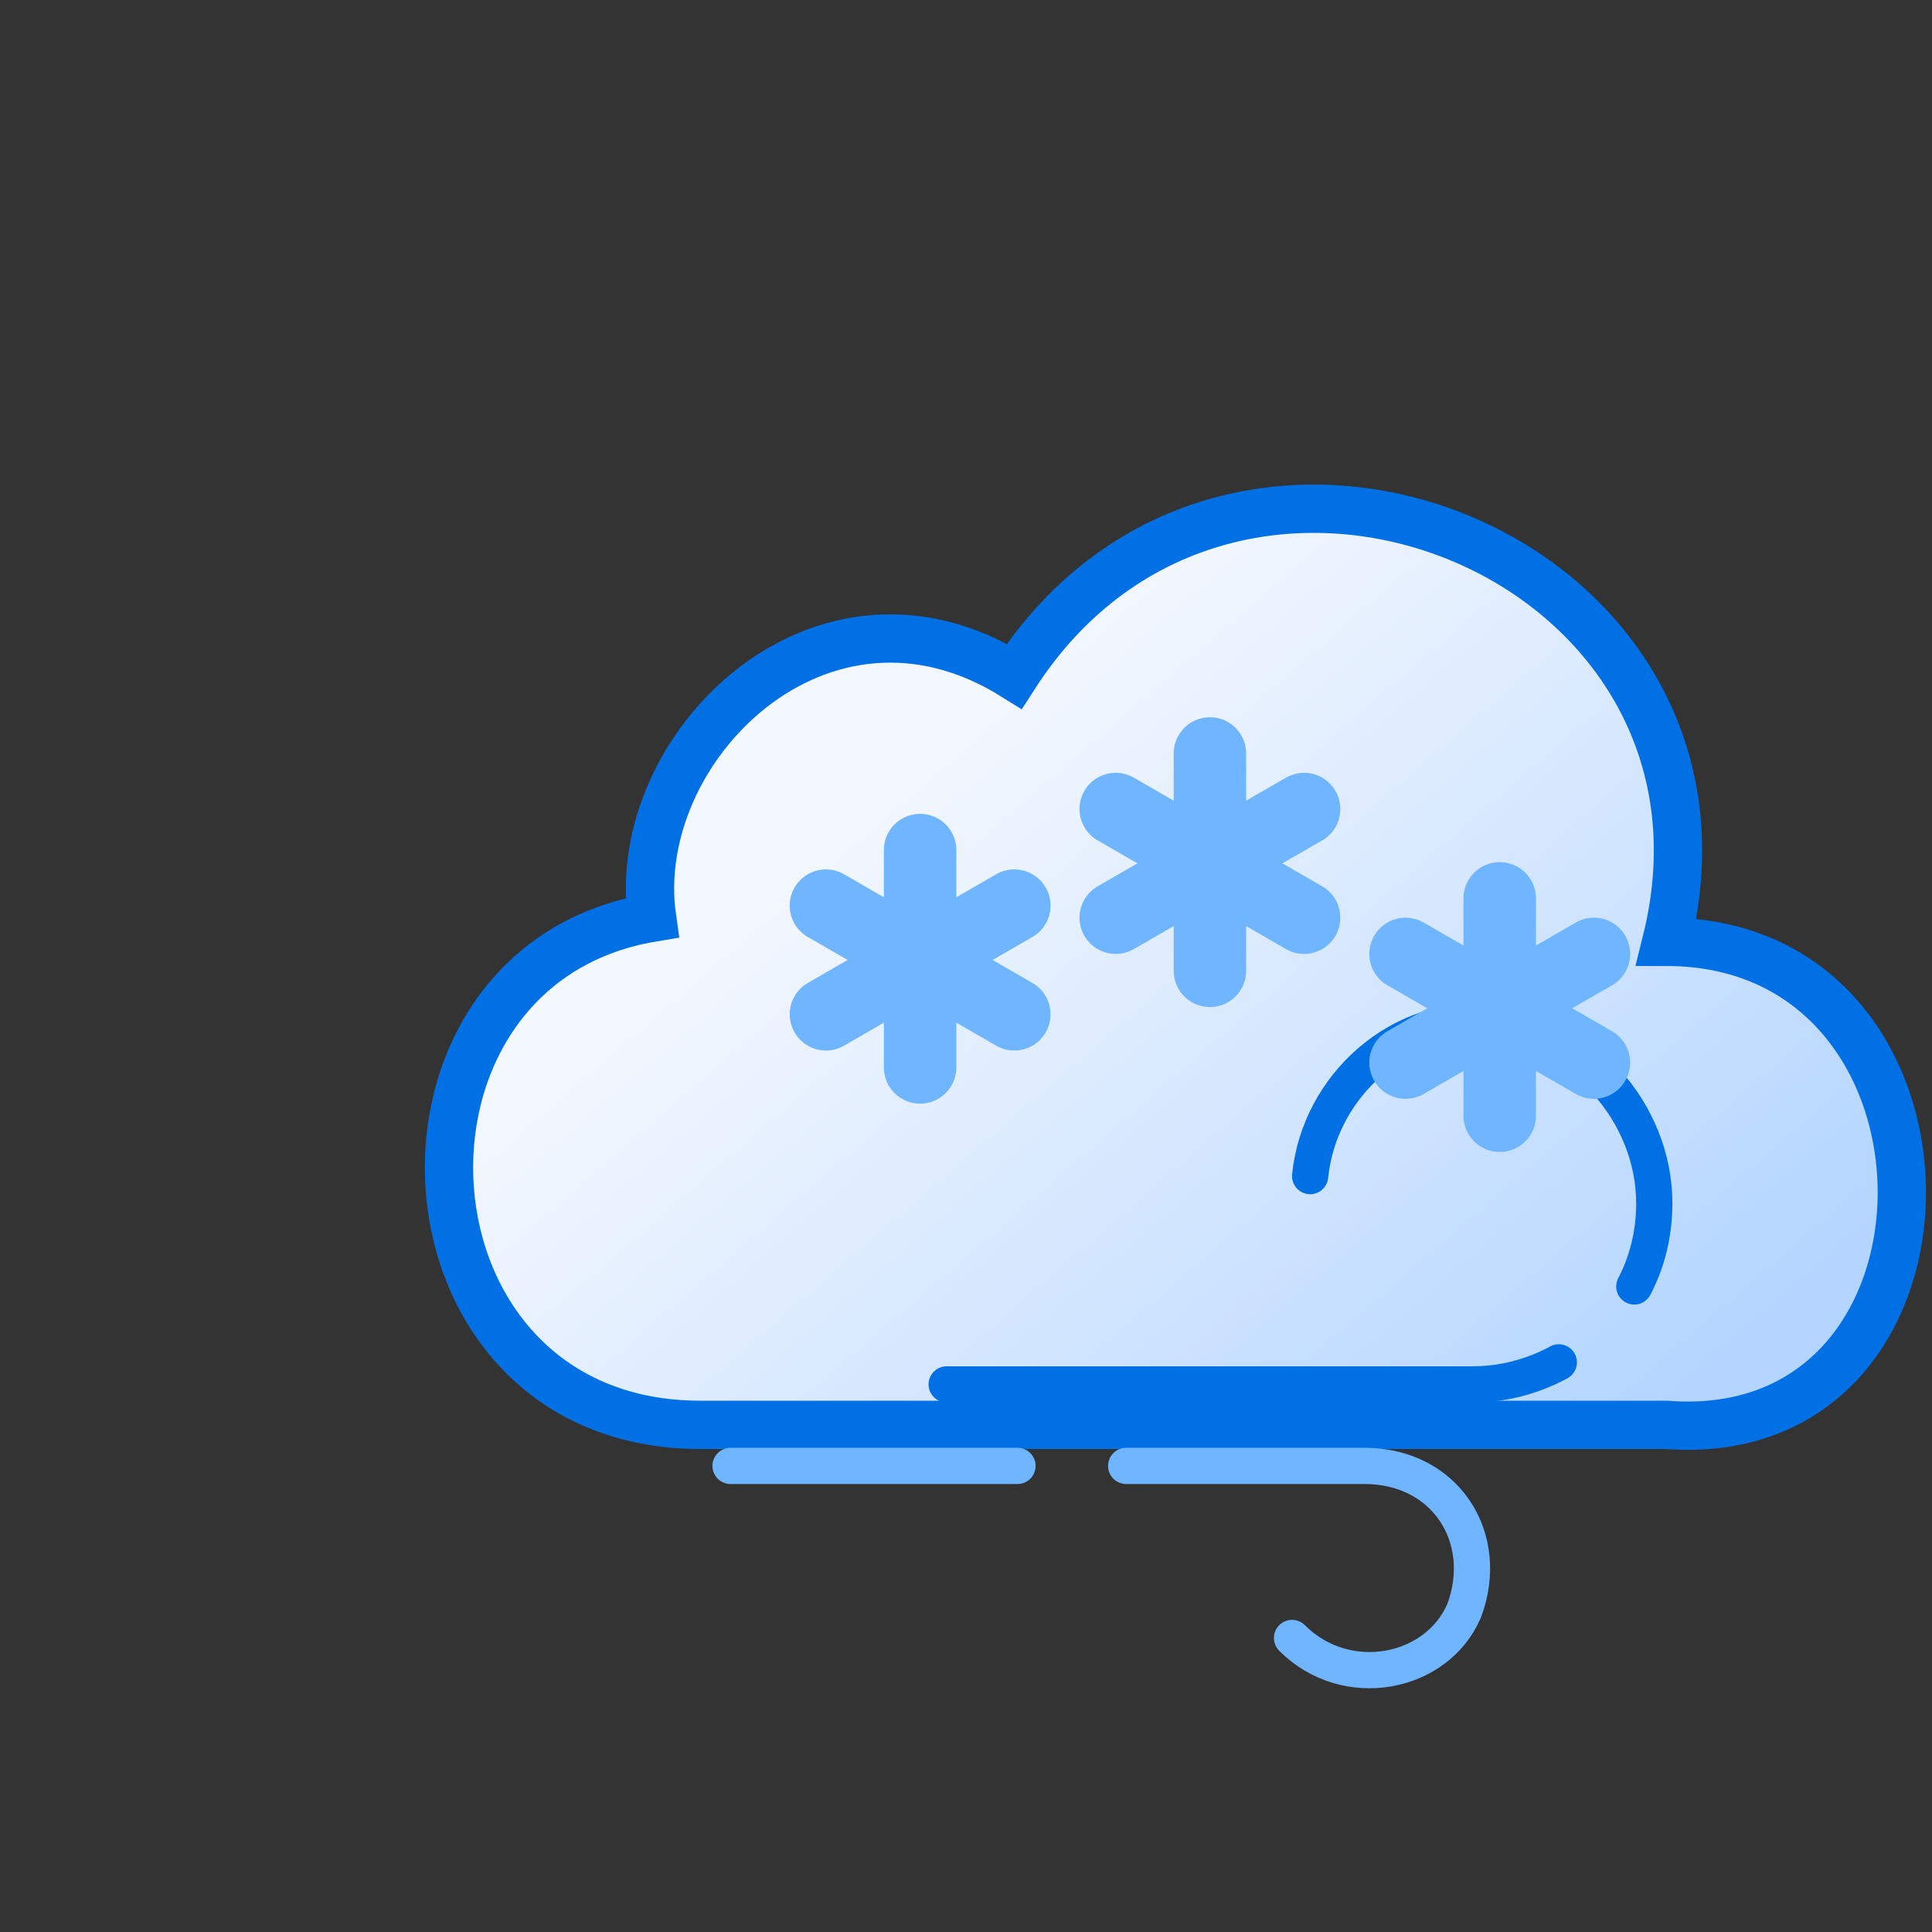 <svg version="1.1" viewBox="0 0 80 80" xmlns="http://www.w3.org/2000/svg"
    xmlns:xlink="http://www.w3.org/1999/xlink">
    <rect x="0" y="0" width="80" height="80" fill="#333333" stroke="none"/>
    <defs>
        <linearGradient id="a" x1="27" x2="46" y1="24" y2="46"
            gradientTransform="matrix(1.4 0 0 1.4 4 -5.4)" gradientUnits="userSpaceOnUse">
            <stop stop-color="#f3f7fe" offset="0" />
            <stop stop-color="#b3d5ff" offset="1" />
        </linearGradient>
    </defs>
    <path d="m69 39c4-16-18-25-27-11-8-5-16 3-15 10-12 2-11 21 2 21h40c13 1 13-20 0-20z"
        fill="url(#a)" stroke="#0170e5" stroke-miterlimit="10" stroke-width="2" />
    <g transform="translate(10 31.6) scale(.75 .75)" stroke-width="2">

        <path d="m 36 33.8 m 23 -11 c 0.5 -5 5 -9 10 -8.5 5 0.5 9 5 9 10 0 6 -5 10 -10 10 h -32"
            fill="none" stroke="#0170e5" stroke-linecap="round"
            stroke-linejoin="round"
            stroke-miterlimit="10" stroke-dasharray="34 6" >
            <animate attributeName="stroke-dashoffset" begin="-.8s" dur="2.4s"
                repeatCount="indefinite"
                values="-40; 40" />

        </path>
        <path d="m 58 48.3 c 3 3 8 2 9.5 -1.5 1.5 -4 -1 -8 -5.5 -8 h -35"
            fill="none" stroke="#70B5FF"
            stroke-linecap="round" stroke-miterlimit="10" stroke-dasharray="36 6" >
            <animate attributeName="stroke-dashoffset" begin="-1s" dur="2s" repeatCount="indefinite"
                values="-42; 42" />

        </path>
    </g>
    <g>
            
        <path d="m42 42 -7.8-4.5m7.8 0-7.8 4.5m3.9-6.8v9" stroke="#70B5FF" stroke-linecap="round"
            stroke-width="3">
            <animateTransform additive="sum" attributeName="transform" dur="2s"
                repeatCount="indefinite" type="translate" values="-10 4; 10 30" />
            <animateTransform additive="sum" attributeName="transform" dur="8s"
                repeatCount="indefinite"
                type="rotate" values="0 38 40; 360 38 40" />
            <animate attributeName="opacity" dur="2s" repeatCount="indefinite"
                values="0;1;1;1;0" />
        </path>
        <path d="m66 44 -7.8-4.5m7.8 0-7.8 4.5m3.9-6.8v9" stroke="#70B5FF" stroke-linecap="round"
            stroke-width="3">
            <animateTransform additive="sum" attributeName="transform" begin="-.4" dur="2s"
                repeatCount="indefinite" type="translate" values="-10 4; 10 30" />
            <animateTransform additive="sum" attributeName="transform" begin="-.4" dur="4s"
                repeatCount="indefinite"
                type="rotate" values="0 62 42; 360 62 42" />
            <animate attributeName="opacity" begin="-.4" dur="2s" repeatCount="indefinite"
                values="0;1;1;1;0" />
        </path>
        <path d="m54 38 -7.8-4.5m7.8 0-7.8 4.5m3.9-6.8v9" stroke="#70B5FF" stroke-linecap="round"
            stroke-width="3">
            <animateTransform additive="sum" attributeName="transform" begin="-.6" dur="4s"
                repeatCount="indefinite" type="translate" values="-10 4; 10 30" />
            <animateTransform additive="sum" attributeName="transform" begin="-.6" dur="8s"
                repeatCount="indefinite"
                type="rotate" values="0 50 36; 360 50 36" />
            <animate attributeName="opacity" begin="-.6" dur="4s" repeatCount="indefinite"
                values="0;1;1;1;0" />
        </path>
    </g>
</svg>